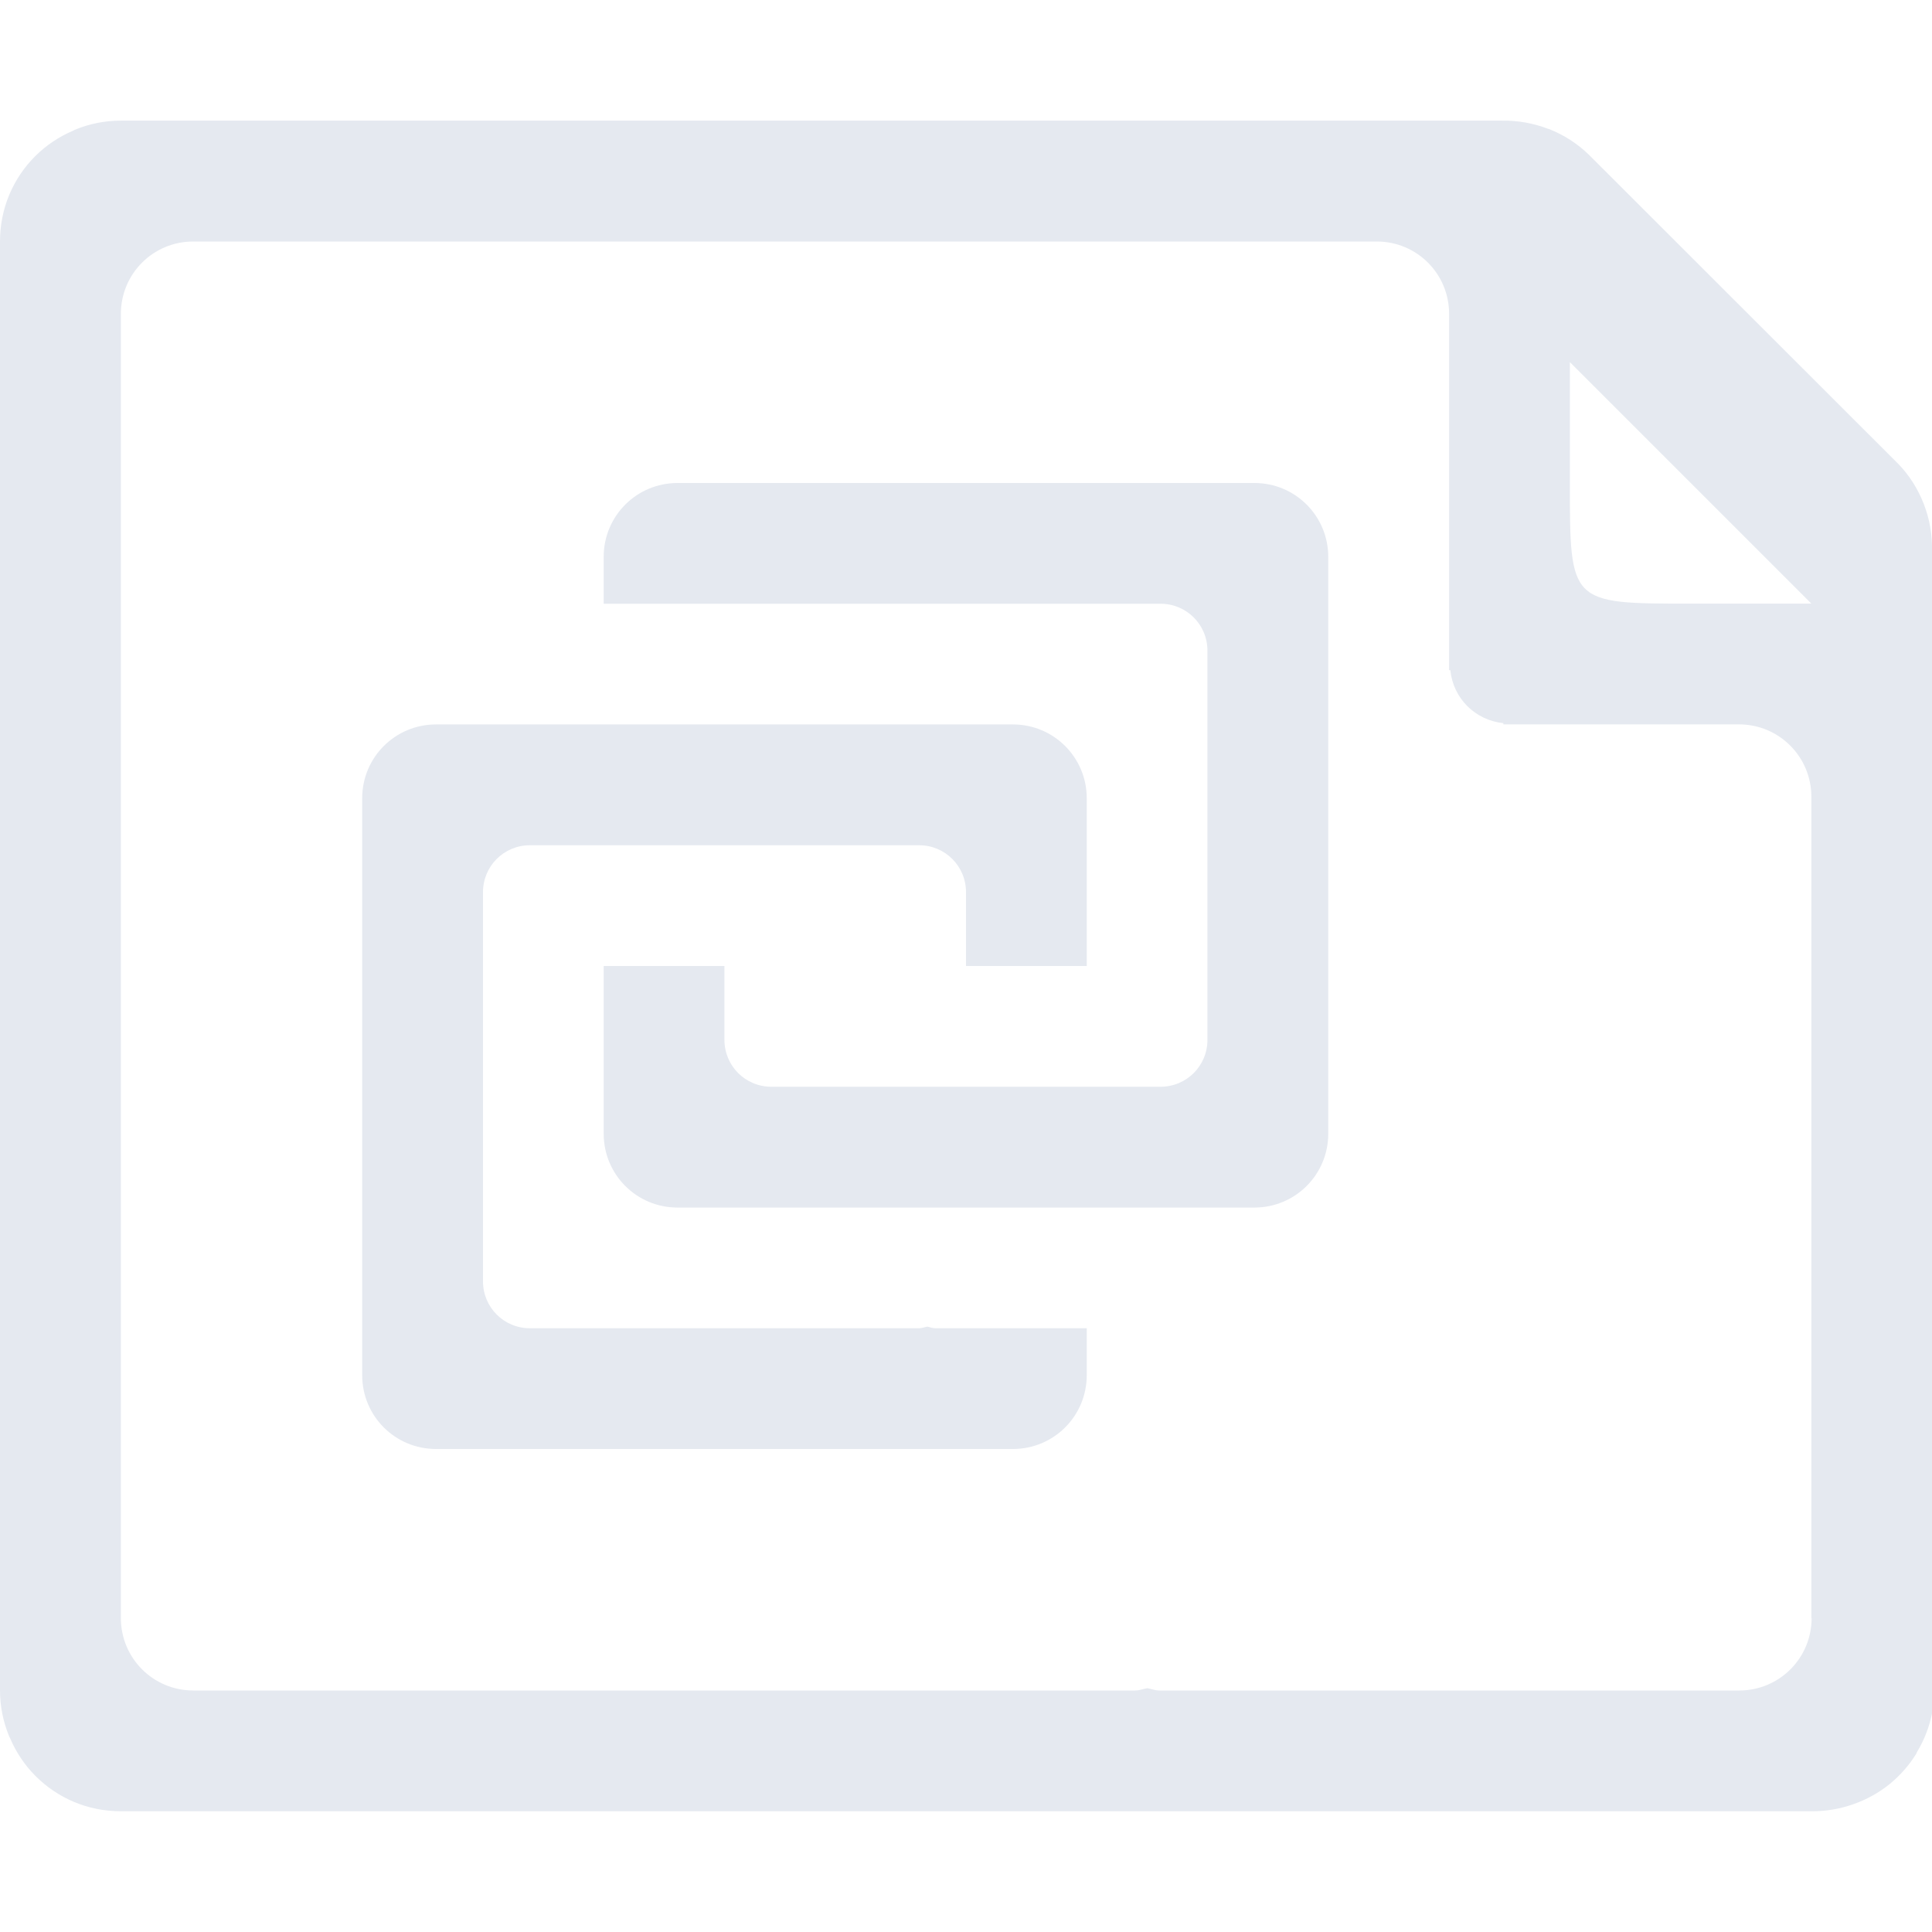 <?xml version="1.0" encoding="UTF-8" standalone="no"?>
<!--Part of Monotone: https://github.com/sixsixfive/Monotone, released under cc-by-sa_v4-->
<svg id="svg4" xmlns="http://www.w3.org/2000/svg" viewBox="0 0 16 16" version="1.1"><path id="path4798" style="text-indent:0;text-decoration-line:none;text-transform:none;fill:#e5e9f0" d="m16.001 14.187c-0.023 0.114-0.065 0.223-0.125 0.322-0.003 0.004-0.003 0.009-0.006 0.014-0.059 0.096-0.134 0.181-0.221 0.252-0.088 0.071-0.187 0.126-0.293 0.164-0.004 0.001-0.008 0.003-0.012 0.004-0.11 0.039-0.227 0.058-0.344 0.057h-14c-0.133 0-0.266-0.026-0.389-0.078-0.118-0.05-0.225-0.122-0.316-0.213-0.001-0.001-0.003-0.003-0.004-0.004-0.088-0.089-0.158-0.194-0.207-0.309-0.002-0.005-0.006-0.01-0.008-0.016-0.05-0.121-0.076-0.25-0.076-0.381v-12c0-0.133 0.026-0.266 0.078-0.389 0.05-0.118 0.122-0.225 0.213-0.316l0.004-0.004c0.089-0.088 0.194-0.158 0.309-0.207 0.005-0.002 0.01-0.006 0.015-0.008 0.121-0.05 0.25-0.076 0.381-0.076h11.438c0.131-0.002 0.261 0.021 0.383 0.068h0.004c0.001 0.001 0.003 0.002 0.004 0.002 0.122 0.048 0.234 0.12 0.328 0.211l2.564 2.562c0.092 0.095 0.163 0.208 0.211 0.332 0.048 0.123 0.071 0.255 0.068 0.387v9.438c0.002 0.031 0.002 0.062 0 0.094 0.002 0.031 0.002 0.062 0 0.094zm-1-0.787v-6.801c0-0.332-0.267-0.6-0.6-0.6h-1.951v-0.01c-0.234-0.025-0.415-0.205-0.439-0.439h-0.01v-2.95c0-0.333-0.267-0.6-0.6-0.6h-9.8c-0.333 0-0.6 0.267-0.6 0.6v10.8c0 0.332 0.267 0.6 0.6 0.6h7.801c0.035 0 0.066-0.014 0.1-0.019 0.034 0.006 0.064 0.019 0.1 0.019h4.801c0.332 0 0.6-0.267 0.6-0.6zm0-8.401-2-2v1c-0 1 0 1 1 1z"/><g id="g4585" transform="matrix(.5 0 0 .5 2.5 4.5)"><path id="rect4489" style="fill:#e5e9f0" d="m6.222-1c-0.677 0-1.223 0.545-1.223 1.223v0.777h9.223c0.431 0 0.777 0.346 0.777 0.777v6.446c0 0.431-0.346 0.777-0.777 0.777h-6.446c-0.431 0-0.777-0.346-0.777-0.777v-1.223h-2v2.778c0 0.677 0.545 1.223 1.223 1.223h9.555c0.677 0 1.223-0.546 1.223-1.223v-9.555c0-0.677-0.546-1.223-1.223-1.223z"/><path id="path4496" style="fill:#e5e9f0" d="m2.222 2.999c-0.677 0-1.223 0.545-1.223 1.223v9.555c0 0.677 0.545 1.223 1.223 1.223h9.555c0.677 0 1.223-0.546 1.223-1.223v-0.777h-2.5c-0.049 0-0.094-0.014-0.139-0.027-0.046 0.008-0.089 0.027-0.138 0.027h-6.446c-0.431 0-0.777-0.346-0.777-0.777v-6.446c0-0.431 0.346-0.777 0.777-0.777h6.446c0.431 0 0.777 0.346 0.777 0.777v1.223h2v-2.778c0-0.677-0.546-1.223-1.223-1.223z"/></g></svg>

